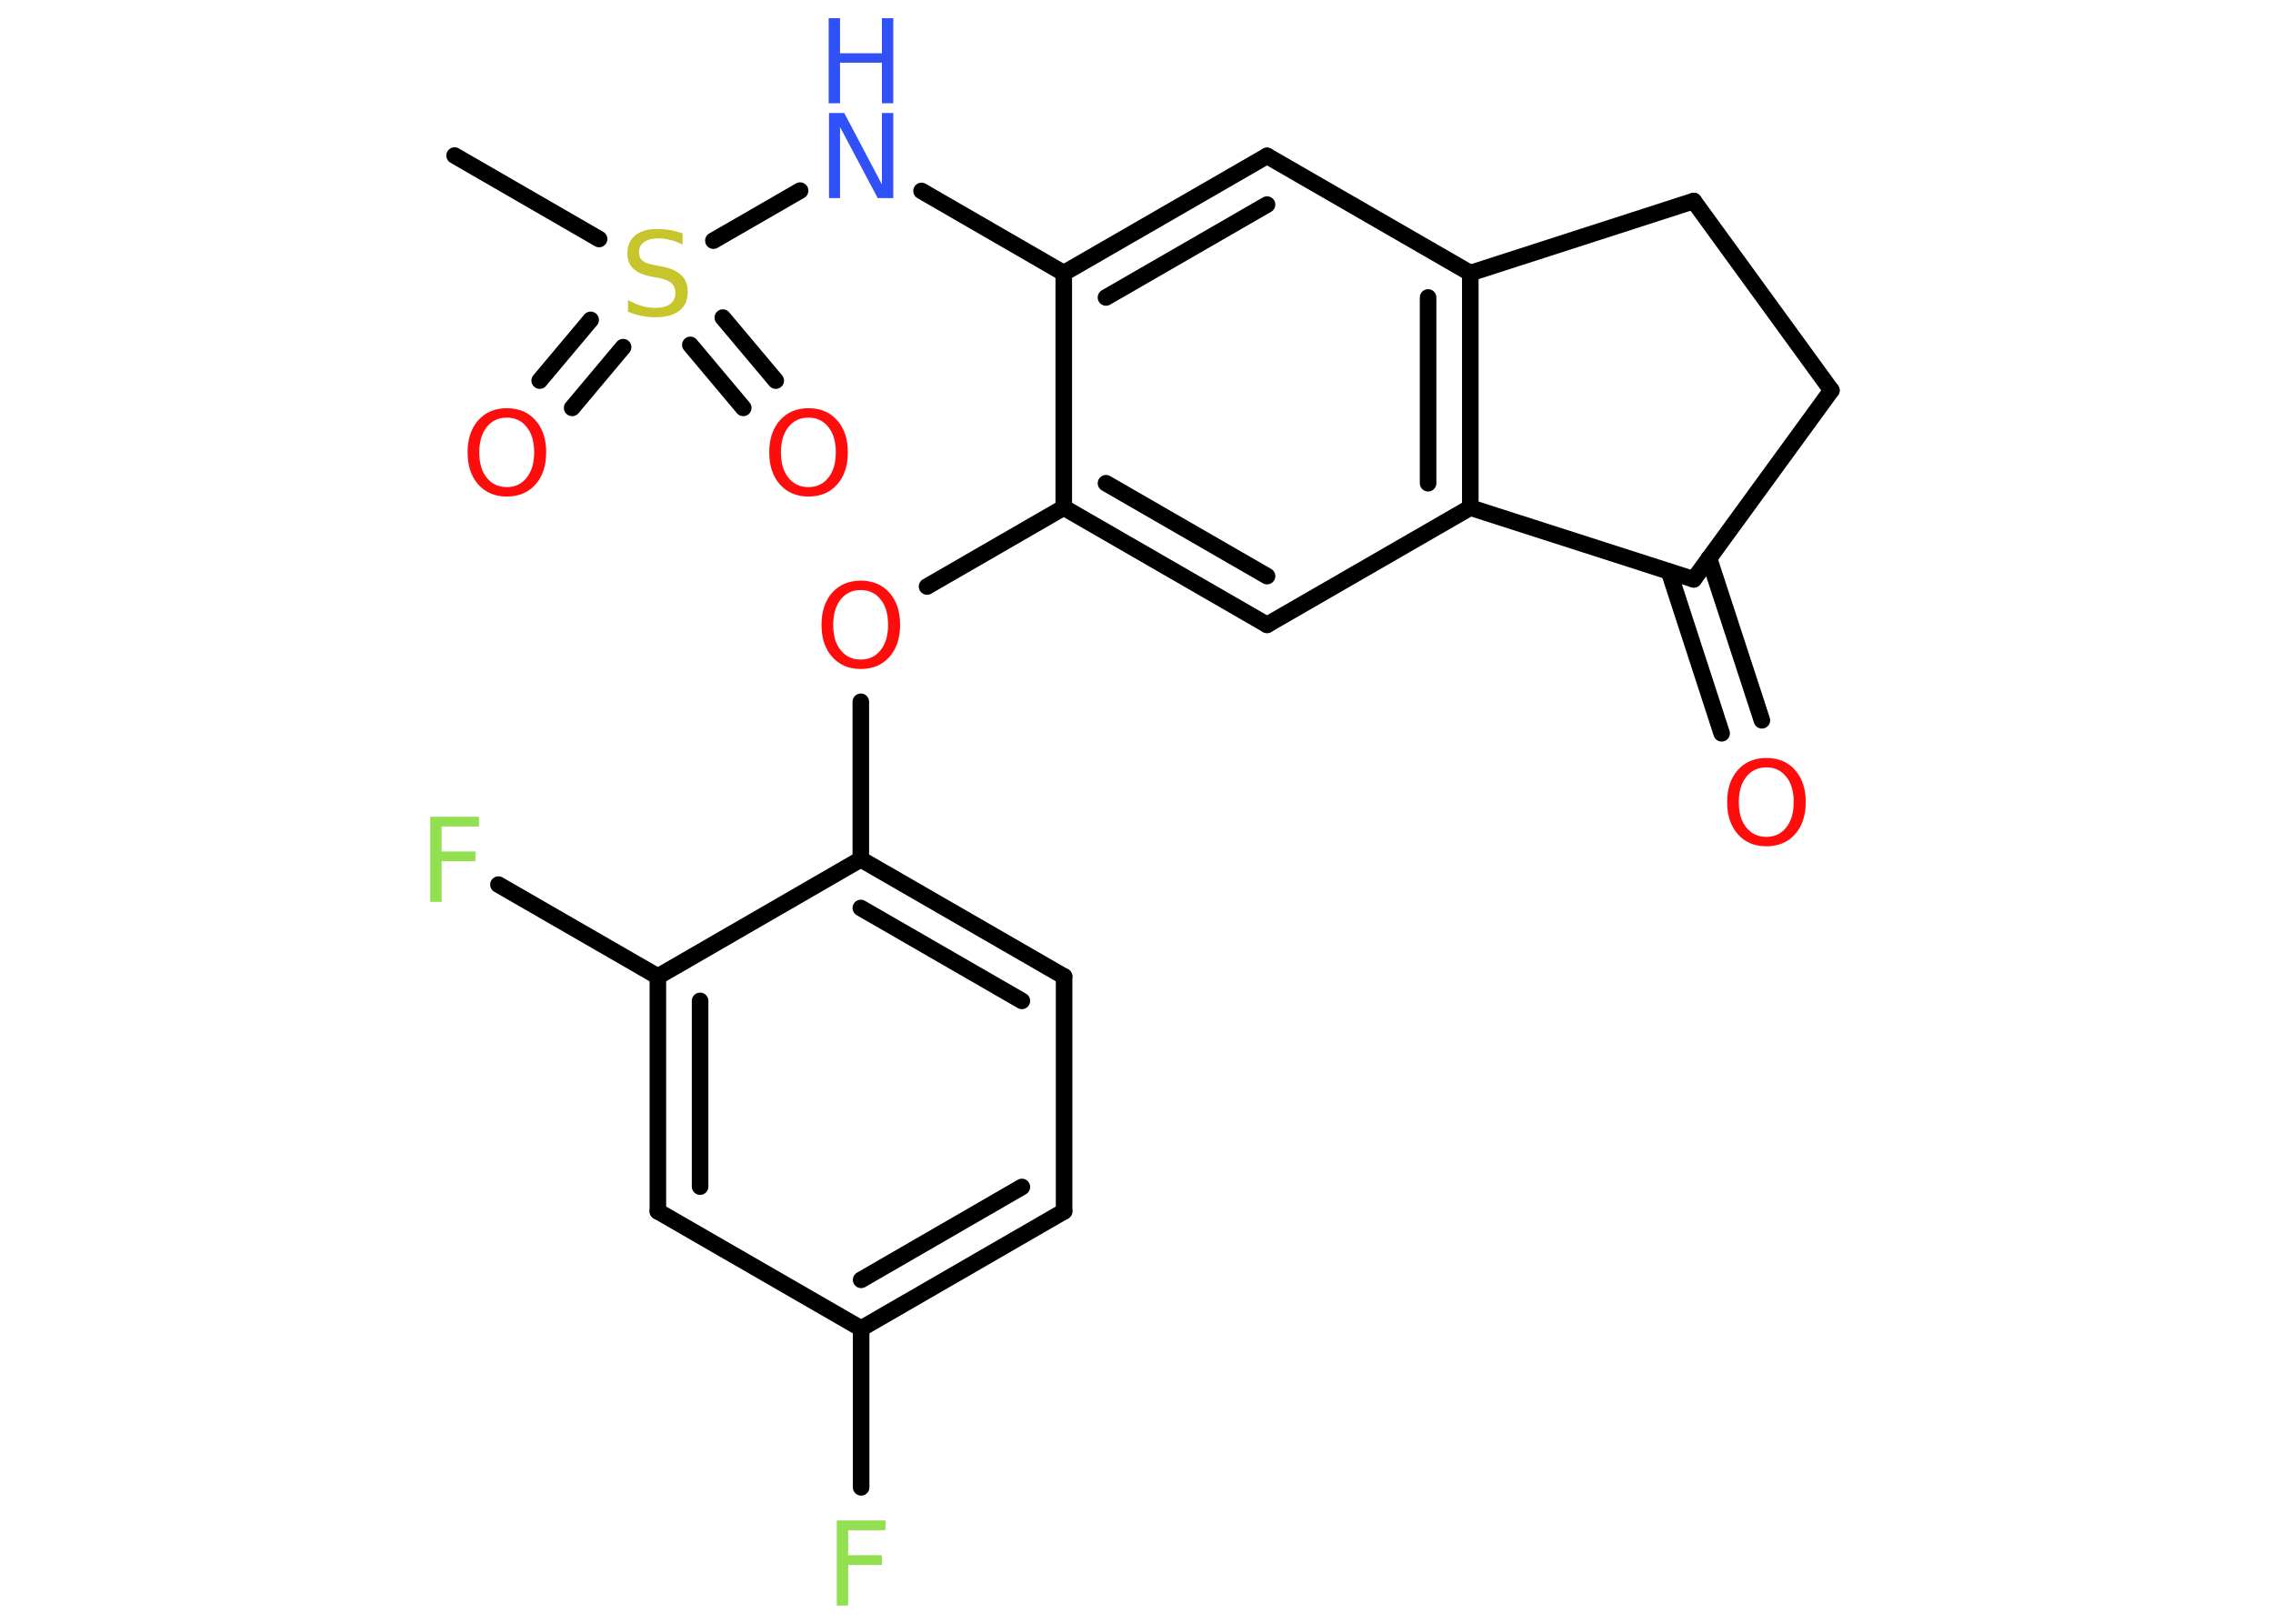 <?xml version='1.0' encoding='UTF-8'?>
<!DOCTYPE svg PUBLIC "-//W3C//DTD SVG 1.1//EN" "http://www.w3.org/Graphics/SVG/1.1/DTD/svg11.dtd">
<svg version='1.2' xmlns='http://www.w3.org/2000/svg' xmlns:xlink='http://www.w3.org/1999/xlink' width='70.0mm' height='50.0mm' viewBox='0 0 70.0 50.0'>
  <desc>Generated by the Chemistry Development Kit (http://github.com/cdk)</desc>
  <g stroke-linecap='round' stroke-linejoin='round' stroke='#000000' stroke-width='.51' fill='#FF0D0D'>
    <rect x='.0' y='.0' width='70.0' height='50.0' fill='#FFFFFF' stroke='none'/>
    <g id='mol1' class='mol'>
      <line id='mol1bnd1' class='bond' x1='14.0' y1='4.79' x2='18.45' y2='7.36'/>
      <g id='mol1bnd2' class='bond'>
        <line x1='19.19' y1='10.69' x2='17.62' y2='12.56'/>
        <line x1='18.19' y1='9.85' x2='16.62' y2='11.72'/>
      </g>
      <g id='mol1bnd3' class='bond'>
        <line x1='22.26' y1='9.78' x2='23.89' y2='11.72'/>
        <line x1='21.26' y1='10.62' x2='22.89' y2='12.56'/>
      </g>
      <line id='mol1bnd4' class='bond' x1='21.97' y1='7.41' x2='24.64' y2='5.87'/>
      <line id='mol1bnd5' class='bond' x1='28.38' y1='5.88' x2='32.76' y2='8.41'/>
      <g id='mol1bnd6' class='bond'>
        <line x1='39.02' y1='4.8' x2='32.76' y2='8.41'/>
        <line x1='39.02' y1='6.3' x2='34.06' y2='9.16'/>
      </g>
      <line id='mol1bnd7' class='bond' x1='39.02' y1='4.8' x2='45.28' y2='8.41'/>
      <g id='mol1bnd8' class='bond'>
        <line x1='45.28' y1='15.63' x2='45.28' y2='8.41'/>
        <line x1='43.98' y1='14.88' x2='43.98' y2='9.16'/>
      </g>
      <line id='mol1bnd9' class='bond' x1='45.28' y1='15.63' x2='39.02' y2='19.24'/>
      <g id='mol1bnd10' class='bond'>
        <line x1='32.76' y1='15.63' x2='39.02' y2='19.24'/>
        <line x1='34.06' y1='14.88' x2='39.02' y2='17.74'/>
      </g>
      <line id='mol1bnd11' class='bond' x1='32.76' y1='8.41' x2='32.76' y2='15.63'/>
      <line id='mol1bnd12' class='bond' x1='32.76' y1='15.63' x2='28.55' y2='18.06'/>
      <line id='mol1bnd13' class='bond' x1='26.51' y1='21.61' x2='26.51' y2='26.46'/>
      <g id='mol1bnd14' class='bond'>
        <line x1='32.77' y1='30.07' x2='26.51' y2='26.46'/>
        <line x1='31.47' y1='30.82' x2='26.51' y2='27.96'/>
      </g>
      <line id='mol1bnd15' class='bond' x1='32.77' y1='30.07' x2='32.77' y2='37.3'/>
      <g id='mol1bnd16' class='bond'>
        <line x1='26.52' y1='40.91' x2='32.77' y2='37.3'/>
        <line x1='26.52' y1='39.41' x2='31.47' y2='36.55'/>
      </g>
      <line id='mol1bnd17' class='bond' x1='26.52' y1='40.91' x2='26.52' y2='45.8'/>
      <line id='mol1bnd18' class='bond' x1='26.52' y1='40.91' x2='20.26' y2='37.3'/>
      <g id='mol1bnd19' class='bond'>
        <line x1='20.26' y1='30.07' x2='20.26' y2='37.3'/>
        <line x1='21.56' y1='30.82' x2='21.56' y2='36.54'/>
      </g>
      <line id='mol1bnd20' class='bond' x1='26.51' y1='26.46' x2='20.26' y2='30.07'/>
      <line id='mol1bnd21' class='bond' x1='20.26' y1='30.07' x2='15.35' y2='27.24'/>
      <line id='mol1bnd22' class='bond' x1='45.28' y1='15.63' x2='52.16' y2='17.84'/>
      <g id='mol1bnd23' class='bond'>
        <line x1='52.63' y1='17.19' x2='54.26' y2='22.18'/>
        <line x1='51.4' y1='17.6' x2='53.02' y2='22.58'/>
      </g>
      <line id='mol1bnd24' class='bond' x1='52.16' y1='17.84' x2='56.4' y2='12.02'/>
      <line id='mol1bnd25' class='bond' x1='56.4' y1='12.02' x2='52.16' y2='6.19'/>
      <line id='mol1bnd26' class='bond' x1='45.28' y1='8.41' x2='52.16' y2='6.19'/>
      <path id='mol1atm2' class='atom' d='M21.02 7.18v.35q-.2 -.1 -.38 -.14q-.18 -.05 -.35 -.05q-.29 .0 -.45 .11q-.16 .11 -.16 .32q.0 .17 .11 .26q.11 .09 .4 .14l.22 .04q.39 .08 .58 .27q.19 .19 .19 .51q.0 .38 -.26 .58q-.26 .2 -.75 .2q-.19 .0 -.4 -.04q-.21 -.04 -.43 -.13v-.36q.22 .12 .42 .18q.21 .06 .41 .06q.31 .0 .47 -.12q.16 -.12 .16 -.34q.0 -.19 -.12 -.3q-.12 -.11 -.39 -.16l-.22 -.04q-.4 -.08 -.57 -.25q-.18 -.17 -.18 -.47q.0 -.35 .24 -.55q.24 -.2 .68 -.2q.18 .0 .37 .03q.19 .03 .39 .1z' stroke='none' fill='#C6C62C'/>
      <path id='mol1atm3' class='atom' d='M15.61 12.86q-.39 .0 -.62 .29q-.23 .29 -.23 .78q.0 .5 .23 .78q.23 .29 .62 .29q.38 .0 .61 -.29q.23 -.29 .23 -.78q.0 -.5 -.23 -.78q-.23 -.29 -.61 -.29zM15.61 12.57q.55 .0 .88 .37q.33 .37 .33 .99q.0 .62 -.33 .99q-.33 .37 -.88 .37q-.55 .0 -.88 -.37q-.33 -.37 -.33 -.99q.0 -.62 .33 -.99q.33 -.37 .88 -.37z' stroke='none'/>
      <path id='mol1atm4' class='atom' d='M24.9 12.86q-.39 .0 -.62 .29q-.23 .29 -.23 .78q.0 .5 .23 .78q.23 .29 .62 .29q.38 .0 .61 -.29q.23 -.29 .23 -.78q.0 -.5 -.23 -.78q-.23 -.29 -.61 -.29zM24.9 12.57q.55 .0 .88 .37q.33 .37 .33 .99q.0 .62 -.33 .99q-.33 .37 -.88 .37q-.55 .0 -.88 -.37q-.33 -.37 -.33 -.99q.0 -.62 .33 -.99q.33 -.37 .88 -.37z' stroke='none'/>
      <g id='mol1atm5' class='atom'>
        <path d='M25.52 3.48h.48l1.16 2.2v-2.2h.35v2.62h-.48l-1.16 -2.19v2.19h-.34v-2.62z' stroke='none' fill='#3050F8'/>
        <path d='M25.52 .56h.35v1.08h1.29v-1.08h.35v2.62h-.35v-1.25h-1.29v1.25h-.35v-2.62z' stroke='none' fill='#3050F8'/>
      </g>
      <path id='mol1atm12' class='atom' d='M26.51 18.17q-.39 .0 -.62 .29q-.23 .29 -.23 .78q.0 .5 .23 .78q.23 .29 .62 .29q.38 .0 .61 -.29q.23 -.29 .23 -.78q.0 -.5 -.23 -.78q-.23 -.29 -.61 -.29zM26.51 17.88q.55 .0 .88 .37q.33 .37 .33 .99q.0 .62 -.33 .99q-.33 .37 -.88 .37q-.55 .0 -.88 -.37q-.33 -.37 -.33 -.99q.0 -.62 .33 -.99q.33 -.37 .88 -.37z' stroke='none'/>
      <path id='mol1atm17' class='atom' d='M25.77 46.82h1.5v.3h-1.15v.77h1.04v.3h-1.04v1.25h-.35v-2.62z' stroke='none' fill='#90E050'/>
      <path id='mol1atm20' class='atom' d='M13.25 25.15h1.5v.3h-1.15v.77h1.04v.3h-1.04v1.25h-.35v-2.62z' stroke='none' fill='#90E050'/>
      <path id='mol1atm22' class='atom' d='M54.4 23.63q-.39 .0 -.62 .29q-.23 .29 -.23 .78q.0 .5 .23 .78q.23 .29 .62 .29q.38 .0 .61 -.29q.23 -.29 .23 -.78q.0 -.5 -.23 -.78q-.23 -.29 -.61 -.29zM54.4 23.34q.55 .0 .88 .37q.33 .37 .33 .99q.0 .62 -.33 .99q-.33 .37 -.88 .37q-.55 .0 -.88 -.37q-.33 -.37 -.33 -.99q.0 -.62 .33 -.99q.33 -.37 .88 -.37z' stroke='none'/>
    </g>
  </g>
</svg>
